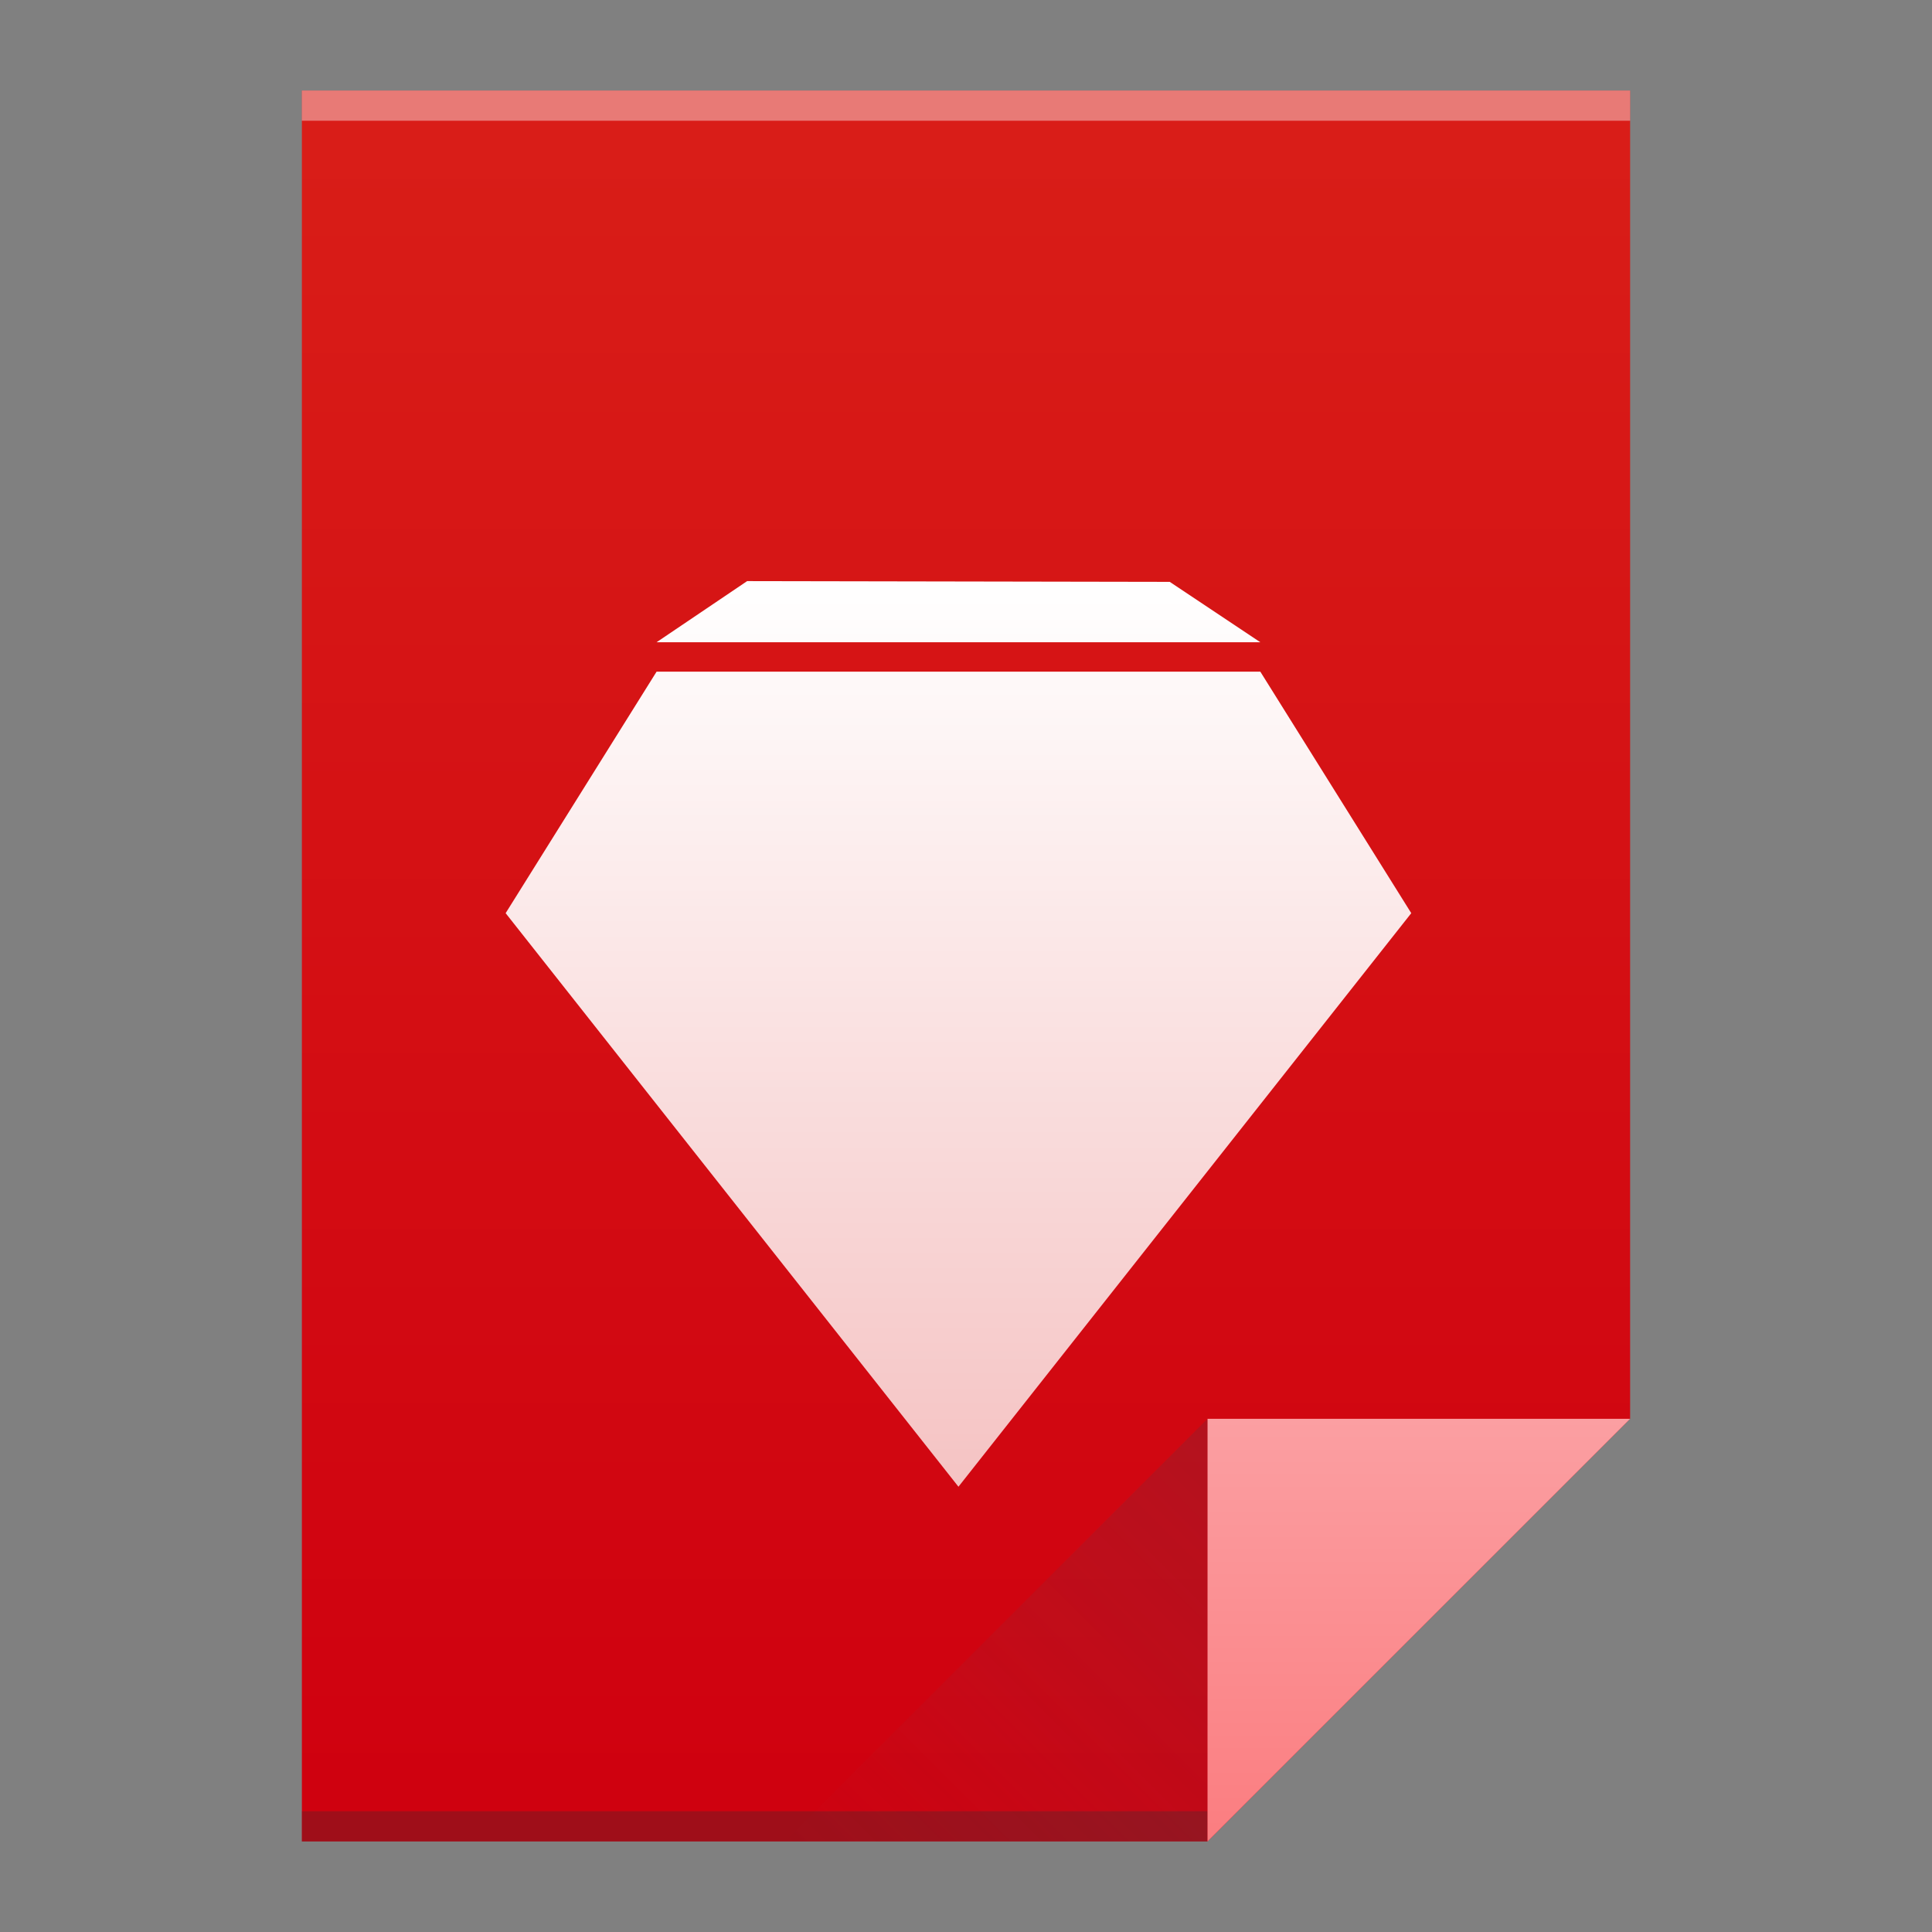 <?xml version="1.0" encoding="UTF-8" standalone="no"?>
<svg
   xmlns:dc="http://purl.org/dc/elements/1.1/"
   xmlns:cc="http://creativecommons.org/ns#"
   xmlns:rdf="http://www.w3.org/1999/02/22-rdf-syntax-ns#"
   xmlns:svg="http://www.w3.org/2000/svg"
   xmlns="http://www.w3.org/2000/svg"
   xmlns:xlink="http://www.w3.org/1999/xlink"
   xmlns:sodipodi="http://sodipodi.sourceforge.net/DTD/sodipodi-0.dtd"
   xmlns:inkscape="http://www.inkscape.org/namespaces/inkscape"
   viewBox="0 0 64 64"
   id="svg2"
   version="1.1"
   inkscape:version="0.48.4 r9939"
   sodipodi:docname="application-x-flash-video.svg"
   width="64"
   height="64">
  <rect x="0" y="0" width="64" height="64" fill="#808080" stroke="none"/>
  <sodipodi:namedview
     pagecolor="#ffffff"
     bordercolor="#666666"
     borderopacity="1"
     objecttolerance="10"
     gridtolerance="10"
     guidetolerance="10"
     inkscape:pageopacity="0"
     inkscape:pageshadow="2"
     inkscape:window-width="1301"
     inkscape:window-height="744"
     id="namedview82"
     showgrid="true"
     inkscape:showpageshadow="false"
     inkscape:zoom="4"
     inkscape:cx="-16.822811"
     inkscape:cy="9.4522037"
     inkscape:window-x="65"
     inkscape:window-y="24"
     inkscape:window-maximized="1"
     inkscape:current-layer="svg2"
     showguides="true">
    <inkscape:grid
       type="xygrid"
       id="grid3413" />
    <sodipodi:guide
       position="0,64"
       orientation="64,0"
       id="guide3482" />
    <sodipodi:guide
       position="0,0"
       orientation="0,64"
       id="guide3484" />
    <sodipodi:guide
       position="64,0"
       orientation="-64,0"
       id="guide3486" />
    <sodipodi:guide
       position="64,64"
       orientation="0,-64"
       id="guide3488" />
    <sodipodi:guide
       position="10,61"
       orientation="58,0"
       id="guide3492" />
    <sodipodi:guide
       position="10,3"
       orientation="0,44"
       id="guide3494" />
    <sodipodi:guide
       position="54,3"
       orientation="-58,0"
       id="guide3496" />
    <sodipodi:guide
       position="54,61"
       orientation="0,-44"
       id="guide3498" />
    <sodipodi:guide
       position="54,47"
       orientation="-14,0"
       id="guide4310" />
    <sodipodi:guide
       position="54,61"
       orientation="0,-14"
       id="guide4312" />
    <sodipodi:guide
       position="21,43"
       orientation="22,0"
       id="guide4250" />
    <sodipodi:guide
       position="21,21"
       orientation="0,22"
       id="guide4252" />
    <sodipodi:guide
       position="43,21"
       orientation="-22,0"
       id="guide4254" />
    <sodipodi:guide
       position="43,43"
       orientation="0,-22"
       id="guide4256" />
  </sodipodi:namedview>
  <defs
     id="defs4">
    <linearGradient
       inkscape:collect="always"
       id="linearGradient4300">
      <stop
         style="stop-color:#cf000f;stop-opacity:1"
         offset="0"
         id="stop4302" />
      <stop
         style="stop-color:#d91e18;stop-opacity:1"
         offset="1"
         id="stop4304" />
    </linearGradient>
    <linearGradient
       inkscape:collect="always"
       xlink:href="#linearGradient4300"
       id="linearGradient4306"
       x1="32"
       y1="61"
       x2="32"
       y2="3"
       gradientUnits="userSpaceOnUse" />
    <linearGradient
       gradientTransform="matrix(1,0,0,-1,-14,78)"
       inkscape:collect="always"
       xlink:href="#linearGradient4410"
       id="linearGradient4427"
       x1="54"
       y1="31"
       x2="40"
       y2="17"
       gradientUnits="userSpaceOnUse" />
    <linearGradient
       inkscape:collect="always"
       id="linearGradient4410">
      <stop
         style="stop-color:#383e51;stop-opacity:1"
         offset="0"
         id="stop4412" />
      <stop
         style="stop-color:#655c6f;stop-opacity:0"
         offset="1"
         id="stop4414" />
    </linearGradient>
    <linearGradient
       inkscape:collect="always"
       xlink:href="#linearGradient4351-9"
       id="linearGradient4357"
       x1="47"
       y1="61"
       x2="47"
       y2="47"
       gradientUnits="userSpaceOnUse" />
    <linearGradient
       id="linearGradient4351-9"
       inkscape:collect="always">
      <stop
         id="stop4353-8"
         offset="0"
         style="stop-color:#fb7d80;stop-opacity:1" />
      <stop
         id="stop4355-3"
         offset="1"
         style="stop-color:#fb9fa2;stop-opacity:1" />
    </linearGradient>
    <linearGradient
       inkscape:collect="always"
       xlink:href="#linearGradient4357-4"
       id="linearGradient4355"
       x1="24"
       y1="39"
       x2="24"
       y2="9.026"
       gradientUnits="userSpaceOnUse" />
    <linearGradient
       id="linearGradient4357-4">
      <stop
         id="stop4359"
         offset="0"
         style="stop-color:#f5c3c3;stop-opacity:1" />
      <stop
         id="stop4361"
         offset="1"
         style="stop-color:#ffffff;stop-opacity:1" />
    </linearGradient>
    <linearGradient
       gradientTransform="translate(7.75,10.25)"
       y2="9.026"
       x2="24"
       y1="39"
       x1="24"
       gradientUnits="userSpaceOnUse"
       id="linearGradient3069"
       xlink:href="#linearGradient4357-4"
       inkscape:collect="always" />
  </defs>
  <path
     style="fill:url(#linearGradient4306);fill-opacity:1;stroke:none"
     d="M 10 3 L 10 61 L 40 61 L 54 47 L 54 17 L 54 3 L 40 3 L 10 3 z "
     id="rect3500" />
  <rect
     style="opacity:1;fill:#2e3132;fill-opacity:0.294;stroke:none"
     id="rect4169"
     width="30"
     height="1"
     x="10"
     y="60" />
  <rect
     style="opacity:1;fill:#ffffff;fill-opacity:0.41;stroke:none"
     id="rect4236"
     width="44"
     height="1"
     x="10"
     y="3" />
  <path
     style="fill:url(#linearGradient4357);fill-opacity:1.0;fill-rule:evenodd;stroke:none;stroke-width:1px;stroke-linecap:butt;stroke-linejoin:miter;stroke-opacity:1"
     d="M 54,47 40,61 40,47 Z"
     id="path4314"
     inkscape:connector-curvature="0" />
  <path
     inkscape:connector-curvature="0"
     id="path4320"
     d="M 26,61 40,47 40,61 Z"
     style="opacity:0.2;fill:url(#linearGradient4427);fill-opacity:1;fill-rule:evenodd;stroke:none;stroke-width:1px;stroke-linecap:butt;stroke-linejoin:miter;stroke-opacity:1" />
  <path
     inkscape:connector-curvature="0"
     style="font-size:7.5px;font-style:normal;font-variant:normal;font-weight:bold;font-stretch:normal;line-height:125%;letter-spacing:0px;word-spacing:0px;fill:url(#linearGradient3069);fill-opacity:1;stroke:none;font-family:Impact;-inkscape-font-specification:Impact Bold"
     d="m 24.75,19.25 -3,2.025 20,0 -3,-2 -14,-0.025 z m -3,3 -5,8 15,19 15,-19 -5,-8 -20,0 z"
     id="path4338" />
</svg>
